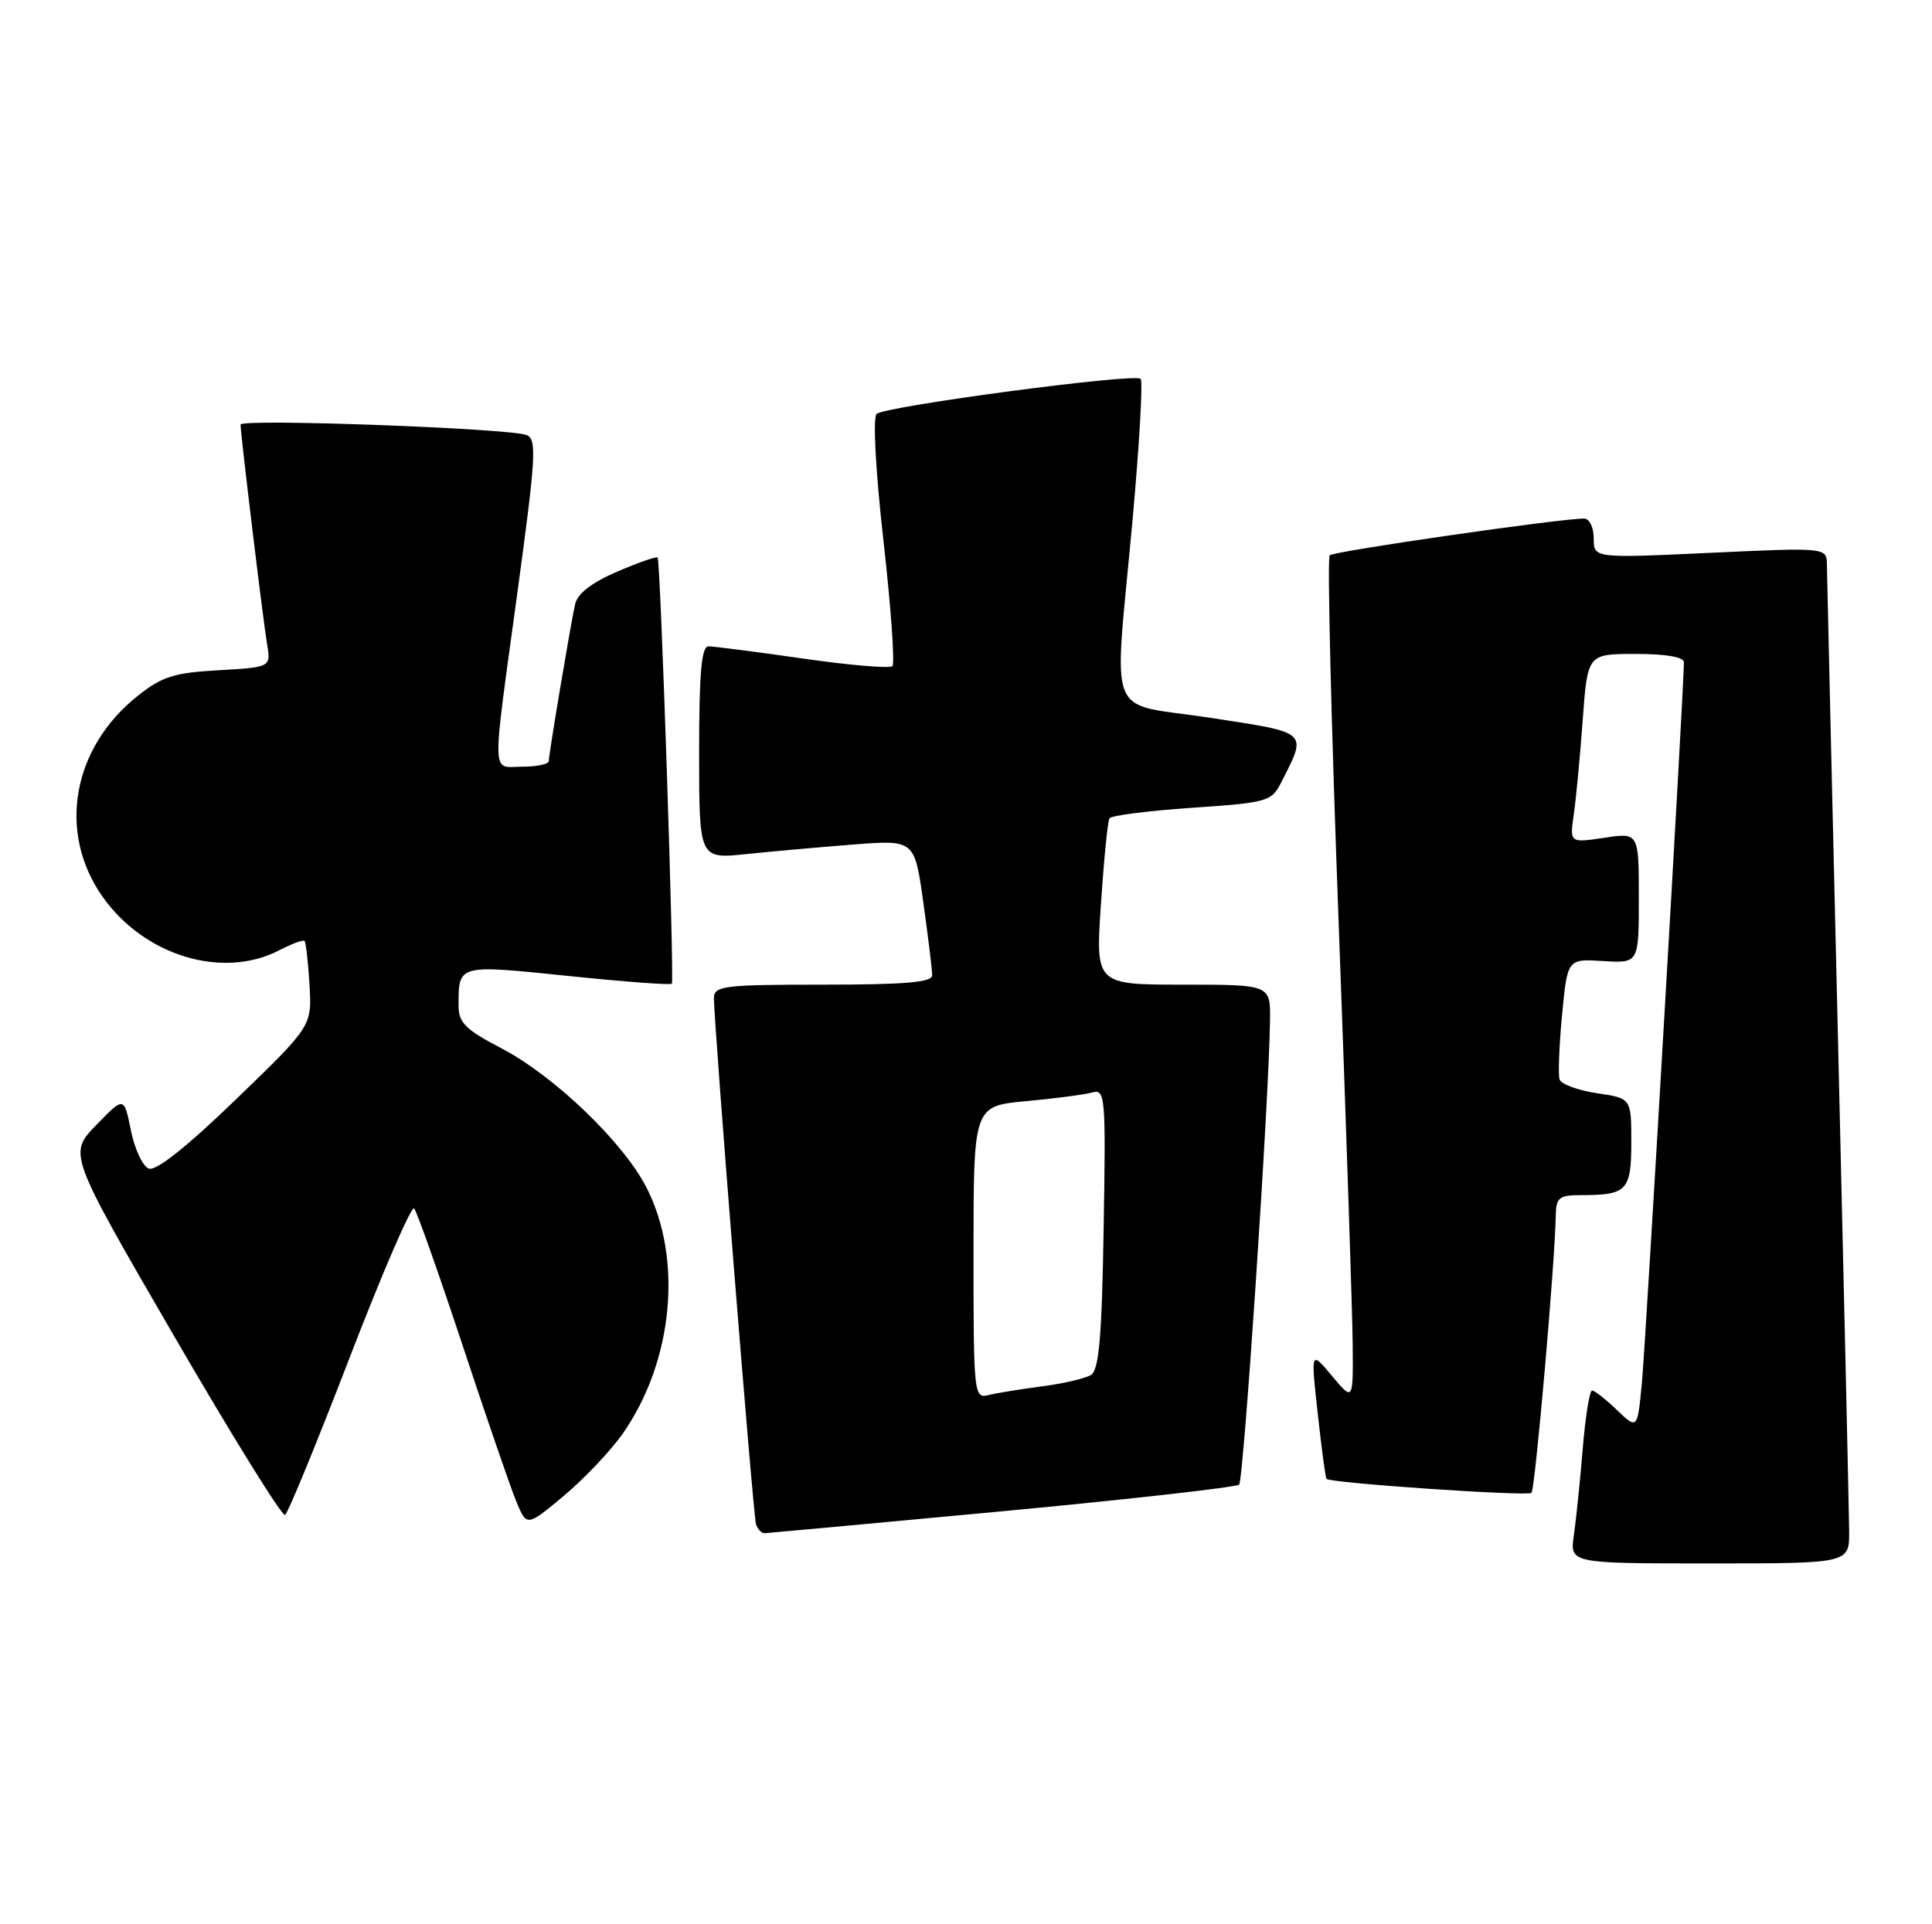 <?xml version="1.0" encoding="UTF-8" standalone="no"?>
<!DOCTYPE svg PUBLIC "-//W3C//DTD SVG 1.1//EN" "http://www.w3.org/Graphics/SVG/1.1/DTD/svg11.dtd" >
<svg xmlns="http://www.w3.org/2000/svg" xmlns:xlink="http://www.w3.org/1999/xlink" version="1.1" viewBox="0 0 257 256">
 <g >
 <path fill="currentColor"
d=" M 245.98 203.75 C 245.96 201.41 245.30 172.05 244.50 138.50 C 243.70 104.95 243.03 76.45 243.02 75.16 C 243.00 72.83 243.00 72.83 227.50 73.55 C 212.00 74.27 212.00 74.27 212.00 71.63 C 212.00 70.19 211.44 69.00 210.75 68.99 C 207.63 68.97 177.43 73.33 176.88 73.88 C 176.54 74.22 177.08 96.33 178.08 123.00 C 179.07 149.68 179.91 174.86 179.94 178.96 C 180.00 186.42 180.00 186.42 177.18 183.05 C 174.36 179.67 174.36 179.67 175.29 188.08 C 175.80 192.71 176.32 196.61 176.45 196.75 C 176.94 197.31 203.24 199.10 203.72 198.61 C 204.21 198.13 206.85 167.98 206.95 161.75 C 207.00 159.30 207.37 159.00 210.42 159.00 C 216.42 159.00 217.00 158.38 217.00 151.95 C 217.00 146.12 217.00 146.12 212.42 145.44 C 209.90 145.06 207.67 144.24 207.46 143.62 C 207.25 143.01 207.40 139.14 207.79 135.03 C 208.50 127.56 208.50 127.56 213.25 127.86 C 218.00 128.15 218.00 128.15 218.00 119.46 C 218.00 110.77 218.00 110.77 213.40 111.46 C 208.80 112.15 208.80 112.15 209.35 108.33 C 209.66 106.22 210.19 100.56 210.54 95.75 C 211.18 87.00 211.18 87.00 217.59 87.00 C 221.65 87.00 224.00 87.41 224.00 88.12 C 224.00 91.39 218.92 178.47 218.42 183.85 C 217.82 190.20 217.82 190.20 215.10 187.60 C 213.61 186.17 212.12 185.00 211.78 185.00 C 211.45 185.00 210.89 188.49 210.54 192.75 C 210.19 197.01 209.66 202.19 209.36 204.25 C 208.82 208.00 208.82 208.00 227.41 208.00 C 246.00 208.00 246.00 208.00 245.98 203.75 Z  M 133.34 201.06 C 150.30 199.46 164.47 197.87 164.83 197.51 C 165.44 196.89 168.81 146.27 168.94 135.75 C 169.00 131.00 169.00 131.00 157.36 131.00 C 145.73 131.00 145.73 131.00 146.45 120.27 C 146.84 114.37 147.35 109.24 147.58 108.87 C 147.81 108.50 152.74 107.87 158.54 107.47 C 168.59 106.79 169.14 106.63 170.41 104.13 C 173.91 97.24 174.23 97.53 161.01 95.50 C 146.88 93.33 148.16 96.58 150.65 69.24 C 151.56 59.19 152.05 50.72 151.73 50.40 C 150.95 49.62 117.74 54.04 116.61 55.07 C 116.09 55.54 116.47 62.60 117.52 71.94 C 118.52 80.78 119.05 88.28 118.71 88.62 C 118.37 88.96 113.01 88.51 106.80 87.61 C 100.58 86.72 94.94 85.99 94.25 85.99 C 93.31 86.00 93.00 89.50 93.00 100.14 C 93.00 114.28 93.00 114.28 99.25 113.63 C 102.69 113.27 109.14 112.70 113.58 112.35 C 121.66 111.73 121.66 111.73 122.83 120.12 C 123.48 124.73 124.00 129.06 124.00 129.75 C 124.00 130.69 120.43 131.00 109.50 131.00 C 96.37 131.00 95.00 131.16 94.97 132.75 C 94.93 135.79 100.17 201.44 100.56 202.75 C 100.77 203.44 101.29 203.99 101.72 203.98 C 102.15 203.96 116.38 202.65 133.34 201.06 Z  M 82.96 190.56 C 89.57 180.96 90.83 167.45 86.00 158.00 C 82.93 151.98 73.74 143.15 66.72 139.48 C 61.94 136.99 61.00 136.06 61.00 133.83 C 61.00 128.27 60.82 128.32 75.57 129.84 C 83.00 130.61 89.21 131.08 89.37 130.87 C 89.72 130.40 87.87 74.61 87.48 74.18 C 87.32 74.00 84.89 74.85 82.08 76.06 C 78.71 77.51 76.81 78.98 76.50 80.38 C 75.87 83.24 73.01 100.31 73.00 101.25 C 73.00 101.66 71.42 102.00 69.50 102.00 C 65.31 102.00 65.37 104.22 68.87 78.50 C 71.29 60.74 71.42 58.43 70.05 57.88 C 67.80 56.98 32.00 55.67 32.00 56.49 C 32.00 57.72 34.98 82.42 35.52 85.64 C 36.05 88.77 36.05 88.77 29.08 89.17 C 23.15 89.50 21.54 90.01 18.31 92.59 C 9.59 99.52 7.63 110.74 13.63 119.28 C 19.17 127.16 29.60 130.33 37.14 126.43 C 38.82 125.56 40.33 125.00 40.51 125.18 C 40.69 125.36 40.99 127.98 41.17 131.00 C 41.50 136.50 41.50 136.50 31.38 146.27 C 24.86 152.57 20.75 155.84 19.79 155.47 C 18.98 155.16 17.91 152.87 17.41 150.38 C 16.50 145.86 16.50 145.86 12.80 149.68 C 9.09 153.50 9.09 153.50 23.15 177.74 C 30.89 191.07 37.53 201.79 37.92 201.55 C 38.31 201.31 42.18 191.87 46.53 180.57 C 50.88 169.28 54.73 160.37 55.09 160.77 C 55.45 161.17 58.35 169.38 61.54 179.00 C 64.72 188.62 67.94 197.99 68.70 199.81 C 70.08 203.12 70.08 203.12 75.08 198.94 C 77.83 196.63 81.37 192.87 82.96 190.56 Z  M 129.50 166.62 C 129.50 147.15 129.50 147.15 136.50 146.50 C 140.35 146.15 144.32 145.62 145.31 145.34 C 147.02 144.85 147.11 145.86 146.81 163.45 C 146.57 177.94 146.19 182.27 145.12 182.93 C 144.36 183.39 141.44 184.08 138.62 184.44 C 135.80 184.81 132.60 185.33 131.50 185.60 C 129.55 186.08 129.50 185.58 129.50 166.62 Z "/>
</g>
</svg>